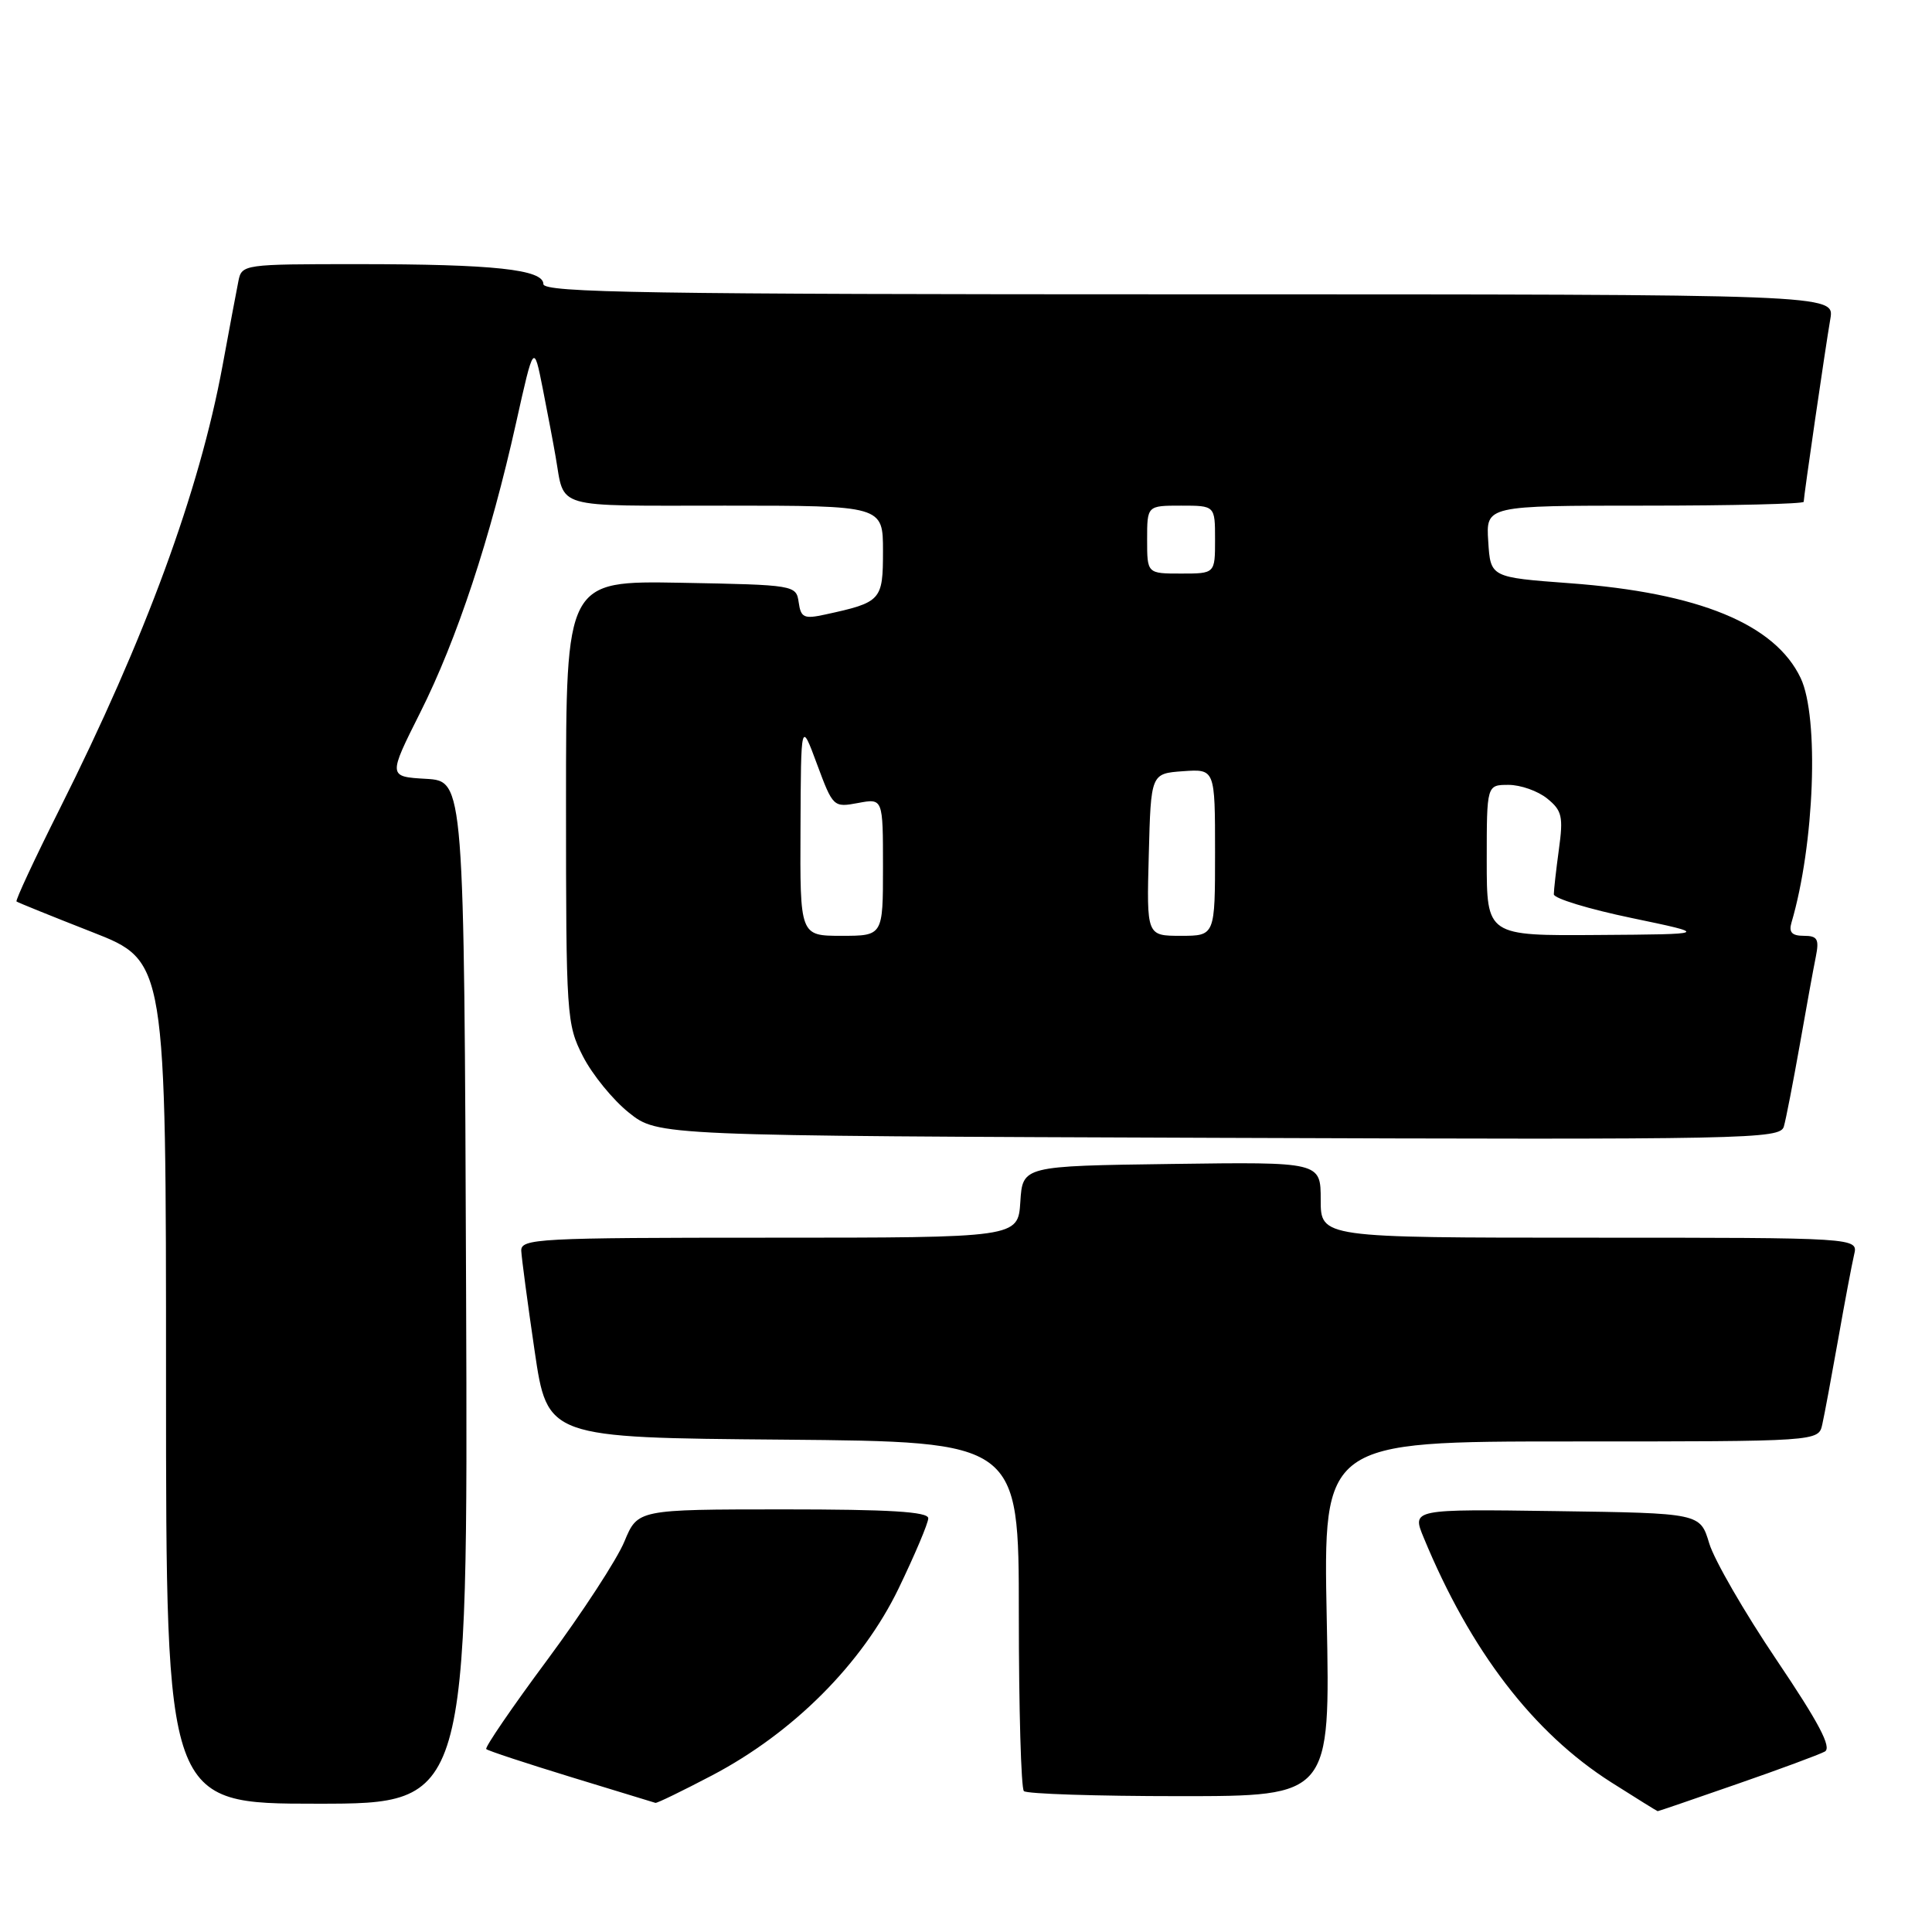<?xml version="1.0" encoding="UTF-8" standalone="no"?>
<!DOCTYPE svg PUBLIC "-//W3C//DTD SVG 1.1//EN" "http://www.w3.org/Graphics/SVG/1.1/DTD/svg11.dtd" >
<svg xmlns="http://www.w3.org/2000/svg" xmlns:xlink="http://www.w3.org/1999/xlink" version="1.1" viewBox="0 0 256 256">
 <g >
 <path fill="currentColor"
d=" M 230.15 236.40 C 235.84 234.43 241.09 232.48 241.80 232.09 C 242.75 231.56 241.00 228.25 235.39 219.93 C 231.15 213.64 227.14 206.70 226.48 204.50 C 225.28 200.50 225.28 200.50 206.18 200.23 C 187.08 199.96 187.08 199.96 188.64 203.73 C 194.83 218.73 203.15 229.59 213.50 236.17 C 216.80 238.26 219.57 239.99 219.65 239.99 C 219.74 240.00 224.46 238.38 230.15 236.40 Z  M 61.76 171.25 C 61.50 103.50 61.50 103.50 56.46 103.20 C 51.42 102.91 51.42 102.91 55.69 94.40 C 60.55 84.73 64.98 71.32 68.39 56.00 C 70.73 45.50 70.73 45.50 71.92 51.50 C 72.57 54.80 73.34 58.85 73.62 60.50 C 74.86 67.54 72.99 67.00 96.07 67.00 C 117.00 67.00 117.00 67.00 117.00 73.02 C 117.00 79.58 116.78 79.81 109.33 81.43 C 106.53 82.04 106.12 81.85 105.83 79.81 C 105.50 77.53 105.33 77.50 90.25 77.22 C 75.00 76.95 75.00 76.95 75.00 106.26 C 75.00 134.69 75.07 135.71 77.25 139.98 C 78.49 142.40 81.23 145.76 83.34 147.44 C 87.18 150.50 87.18 150.50 161.52 150.77 C 231.88 151.02 235.88 150.94 236.37 149.27 C 236.65 148.30 237.59 143.45 238.47 138.50 C 239.34 133.55 240.30 128.26 240.61 126.75 C 241.07 124.43 240.82 124.00 239.01 124.00 C 237.44 124.00 237.00 123.53 237.38 122.25 C 240.43 111.90 241.06 95.04 238.60 89.85 C 235.20 82.69 225.10 78.54 208.00 77.28 C 197.50 76.50 197.50 76.50 197.20 71.75 C 196.89 67.00 196.89 67.00 217.95 67.00 C 229.53 67.00 239.00 66.77 239.00 66.49 C 239.00 65.79 241.85 46.21 242.53 42.25 C 243.09 39.00 243.09 39.00 157.55 39.00 C 85.96 39.00 72.00 38.78 72.00 37.64 C 72.00 35.70 65.42 35.00 47.38 35.00 C 32.27 35.00 32.03 35.03 31.59 37.25 C 31.34 38.49 30.39 43.55 29.48 48.50 C 26.40 65.12 19.29 84.49 7.89 107.22 C 4.58 113.82 2.02 119.32 2.19 119.45 C 2.36 119.59 6.89 121.42 12.25 123.52 C 22.00 127.34 22.00 127.34 22.00 183.17 C 22.00 239.00 22.00 239.00 42.01 239.00 C 62.01 239.00 62.01 239.00 61.76 171.25 Z  M 94.35 235.25 C 105.11 229.60 114.24 220.46 119.06 210.50 C 121.22 206.02 123.00 201.82 123.00 201.18 C 123.00 200.31 117.85 200.00 103.75 200.00 C 84.50 200.01 84.50 200.01 82.74 204.25 C 81.78 206.59 77.18 213.65 72.52 219.94 C 67.85 226.23 64.22 231.55 64.43 231.76 C 64.64 231.98 69.70 233.64 75.66 235.47 C 81.62 237.29 86.66 238.83 86.85 238.89 C 87.05 238.95 90.42 237.31 94.35 235.25 Z  M 175.80 214.50 C 175.33 191.00 175.33 191.00 208.15 191.00 C 240.96 191.00 240.96 191.00 241.46 188.75 C 241.74 187.51 242.68 182.45 243.56 177.50 C 244.43 172.55 245.39 167.49 245.68 166.25 C 246.22 164.00 246.22 164.00 210.61 164.00 C 175.00 164.00 175.00 164.00 175.00 158.98 C 175.00 153.96 175.00 153.96 155.25 154.23 C 135.50 154.50 135.50 154.50 135.20 159.25 C 134.89 164.00 134.89 164.00 101.95 164.00 C 71.21 164.00 69.00 164.12 69.07 165.75 C 69.12 166.71 69.91 172.68 70.84 179.00 C 72.53 190.50 72.53 190.50 103.76 190.76 C 135.00 191.03 135.00 191.03 135.00 213.85 C 135.00 226.40 135.30 236.97 135.67 237.33 C 136.03 237.70 145.32 238.00 156.30 238.00 C 176.27 238.00 176.27 238.00 175.80 214.50 Z  M 106.07 109.75 C 106.13 95.50 106.13 95.50 108.26 101.26 C 110.37 106.94 110.44 107.01 113.70 106.40 C 117.00 105.78 117.00 105.78 117.00 114.89 C 117.00 124.00 117.00 124.00 111.50 124.00 C 106.00 124.00 106.00 124.00 106.07 109.75 Z  M 152.22 113.25 C 152.50 102.50 152.50 102.50 156.75 102.19 C 161.00 101.89 161.00 101.89 161.00 112.94 C 161.00 124.00 161.00 124.00 156.47 124.00 C 151.93 124.00 151.93 124.00 152.22 113.25 Z  M 197.00 114.00 C 197.00 104.00 197.00 104.00 199.89 104.00 C 201.48 104.00 203.78 104.81 205.01 105.81 C 206.98 107.40 207.16 108.20 206.56 112.56 C 206.19 115.28 205.89 117.95 205.89 118.50 C 205.90 119.05 210.53 120.46 216.20 121.64 C 226.50 123.79 226.50 123.79 211.75 123.89 C 197.00 124.00 197.00 124.00 197.00 114.00 Z  M 152.00 71.50 C 152.00 67.00 152.00 67.00 156.50 67.00 C 161.00 67.00 161.00 67.00 161.00 71.50 C 161.00 76.00 161.00 76.00 156.50 76.00 C 152.00 76.00 152.00 76.00 152.00 71.50 Z "/>
</g>
</svg>